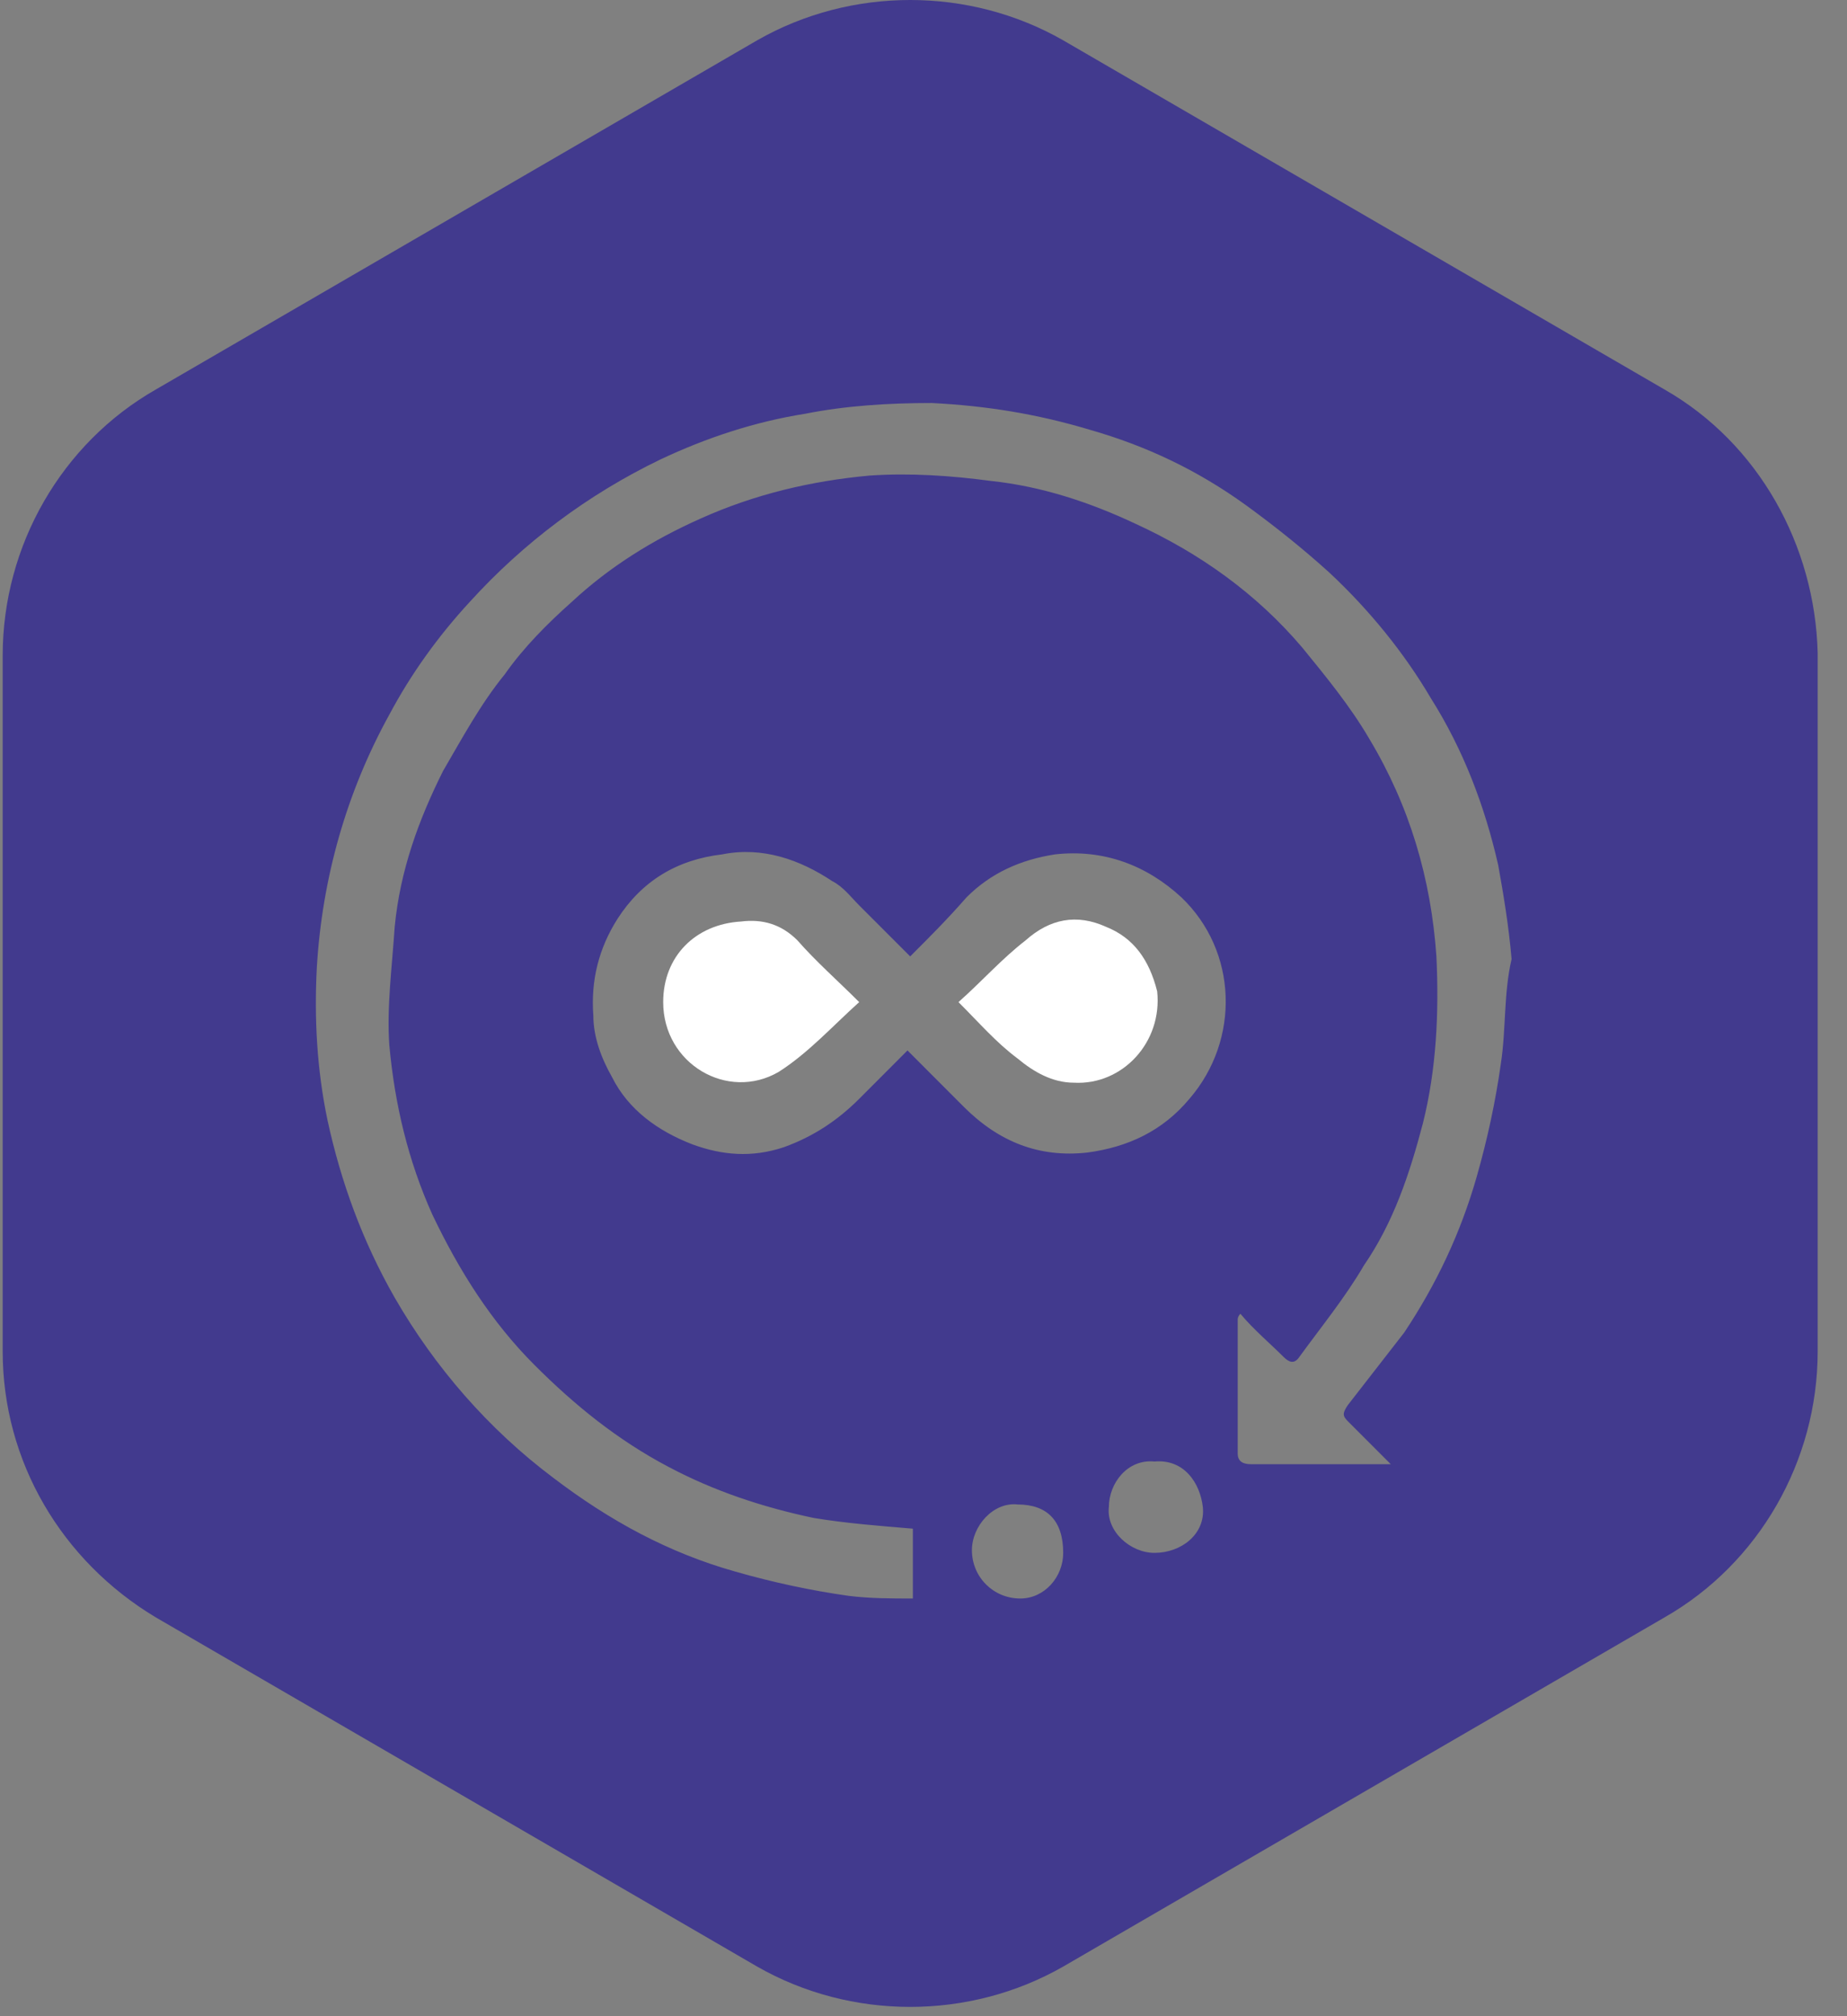 <?xml version="1.0" encoding="UTF-8"?>
<svg width="33px" height="36px" viewBox="0 0 33 36" version="1.1" xmlns="http://www.w3.org/2000/svg" xmlns:xlink="http://www.w3.org/1999/xlink">
    <rect x="0" y="0" width="33" height="36" fill="#808080" stroke="none"/>
    <!-- Generator: Sketch 55.2 (78181) - https://sketchapp.com -->
    <title>logo mini</title>
    <desc>Created with Sketch.</desc>
    <g id="Breeze_dashboard" stroke="none" stroke-width="1" fill="none" fill-rule="evenodd">
        <g id="logo-mini" fill-rule="nonzero">
            <g id="Group">
                <path d="M14.247,16.79 C13.959,16.502 13.624,16.406 13.24,16.454 C12.424,16.502 11.849,17.077 11.849,17.893 C11.849,18.996 13,19.668 13.911,19.14 C14.439,18.804 14.871,18.325 15.351,17.893 C14.967,17.509 14.583,17.173 14.247,16.79 Z" id="Path" fill="#FFFFFF"></path>
                <path d="M19.764,16.55 C19.236,16.31 18.756,16.406 18.325,16.79 C17.893,17.125 17.557,17.509 17.125,17.893 C17.509,18.277 17.797,18.613 18.181,18.9 C18.469,19.14 18.804,19.332 19.188,19.332 C20.052,19.38 20.771,18.613 20.675,17.701 C20.531,17.125 20.244,16.742 19.764,16.55 Z" id="Path" fill="#FFFFFF"></path>
                <path d="M29.742,6.956 L18.996,0.72 C17.317,-0.24 15.207,-0.24 13.528,0.72 L2.782,6.956 C1.103,7.915 0.048,9.738 0.048,11.705 L0.048,24.129 C0.048,26.096 1.103,27.871 2.782,28.878 L13.528,35.114 C15.207,36.074 17.317,36.074 18.996,35.114 L29.742,28.878 C31.421,27.919 32.476,26.096 32.476,24.129 L32.476,11.657 C32.428,9.738 31.421,7.915 29.742,6.956 Z M18.229,28.542 C17.749,28.542 17.365,28.159 17.365,27.679 C17.365,27.247 17.749,26.815 18.181,26.863 C18.708,26.863 18.996,27.151 18.996,27.727 C18.996,28.159 18.661,28.542 18.229,28.542 Z M20.627,27.727 C20.196,27.727 19.764,27.343 19.812,26.911 C19.812,26.48 20.148,26.048 20.627,26.096 C21.155,26.048 21.443,26.48 21.491,26.911 C21.539,27.391 21.107,27.727 20.627,27.727 Z M21.251,19.62 C20.771,20.196 20.148,20.483 19.428,20.579 C18.565,20.675 17.845,20.387 17.221,19.764 C16.886,19.428 16.55,19.092 16.214,18.756 C15.926,19.044 15.638,19.332 15.351,19.62 C14.967,20.004 14.535,20.292 14.007,20.483 C13.432,20.675 12.904,20.627 12.376,20.435 C11.753,20.196 11.225,19.812 10.937,19.236 C10.745,18.9 10.601,18.517 10.601,18.133 C10.554,17.509 10.697,16.934 11.033,16.406 C11.465,15.734 12.089,15.351 12.904,15.255 C13.624,15.111 14.295,15.351 14.871,15.734 C15.063,15.83 15.207,16.022 15.351,16.166 C15.638,16.454 15.926,16.742 16.262,17.077 C16.598,16.742 16.934,16.406 17.269,16.022 C17.701,15.59 18.229,15.351 18.852,15.255 C19.716,15.159 20.483,15.446 21.107,16.022 C22.114,16.982 22.162,18.565 21.251,19.62 Z M26.815,18.996 C26.72,19.668 26.576,20.339 26.384,21.011 C26.096,22.018 25.664,22.93 25.089,23.793 C24.753,24.225 24.417,24.657 24.081,25.089 C23.985,25.232 23.985,25.28 24.081,25.376 C24.321,25.616 24.561,25.856 24.849,26.144 C24.369,26.144 23.985,26.144 23.601,26.144 C23.17,26.144 22.786,26.144 22.354,26.144 C22.21,26.144 22.114,26.096 22.114,25.952 C22.114,25.137 22.114,24.369 22.114,23.554 C22.114,23.554 22.114,23.506 22.162,23.458 C22.402,23.745 22.69,23.985 22.93,24.225 C23.026,24.321 23.122,24.369 23.218,24.225 C23.601,23.697 24.033,23.17 24.369,22.594 C24.897,21.827 25.185,20.963 25.424,20.052 C25.664,19.092 25.712,18.085 25.664,17.077 C25.568,15.686 25.185,14.391 24.465,13.192 C24.129,12.616 23.697,12.089 23.266,11.561 C22.45,10.601 21.443,9.882 20.292,9.354 C19.476,8.97 18.613,8.683 17.701,8.587 C16.982,8.491 16.262,8.443 15.542,8.491 C14.487,8.587 13.48,8.827 12.52,9.258 C11.657,9.642 10.889,10.122 10.218,10.745 C9.786,11.129 9.354,11.561 9.018,12.041 C8.587,12.568 8.251,13.192 7.915,13.768 C7.483,14.631 7.148,15.542 7.052,16.55 C7.004,17.269 6.908,17.989 6.956,18.661 C7.052,19.716 7.292,20.723 7.723,21.683 C8.203,22.69 8.779,23.601 9.546,24.369 C10.266,25.089 11.033,25.712 11.945,26.192 C12.76,26.624 13.624,26.911 14.535,27.103 C15.111,27.199 15.734,27.247 16.31,27.295 C16.31,27.679 16.31,28.063 16.31,28.542 C15.926,28.542 15.542,28.542 15.159,28.494 C14.487,28.399 13.815,28.255 13.144,28.063 C11.945,27.727 10.889,27.151 9.882,26.384 C8.731,25.52 7.771,24.417 7.052,23.17 C6.476,22.162 6.092,21.107 5.852,20.004 C5.661,19.092 5.613,18.181 5.661,17.269 C5.756,15.686 6.188,14.151 6.956,12.76 C7.339,12.041 7.819,11.369 8.395,10.745 C9.354,9.69 10.506,8.827 11.801,8.203 C12.616,7.819 13.48,7.531 14.391,7.387 C15.111,7.244 15.878,7.196 16.646,7.196 C17.605,7.244 18.517,7.387 19.476,7.675 C20.483,7.963 21.395,8.395 22.258,9.018 C22.786,9.402 23.266,9.786 23.745,10.218 C24.465,10.889 25.089,11.657 25.568,12.472 C26.144,13.384 26.528,14.391 26.768,15.446 C26.863,15.974 26.959,16.55 27.007,17.125 C26.863,17.749 26.911,18.373 26.815,18.996 Z" id="Shape" fill="#423A8E"></path>
            </g>
        </g>
    </g>
</svg>